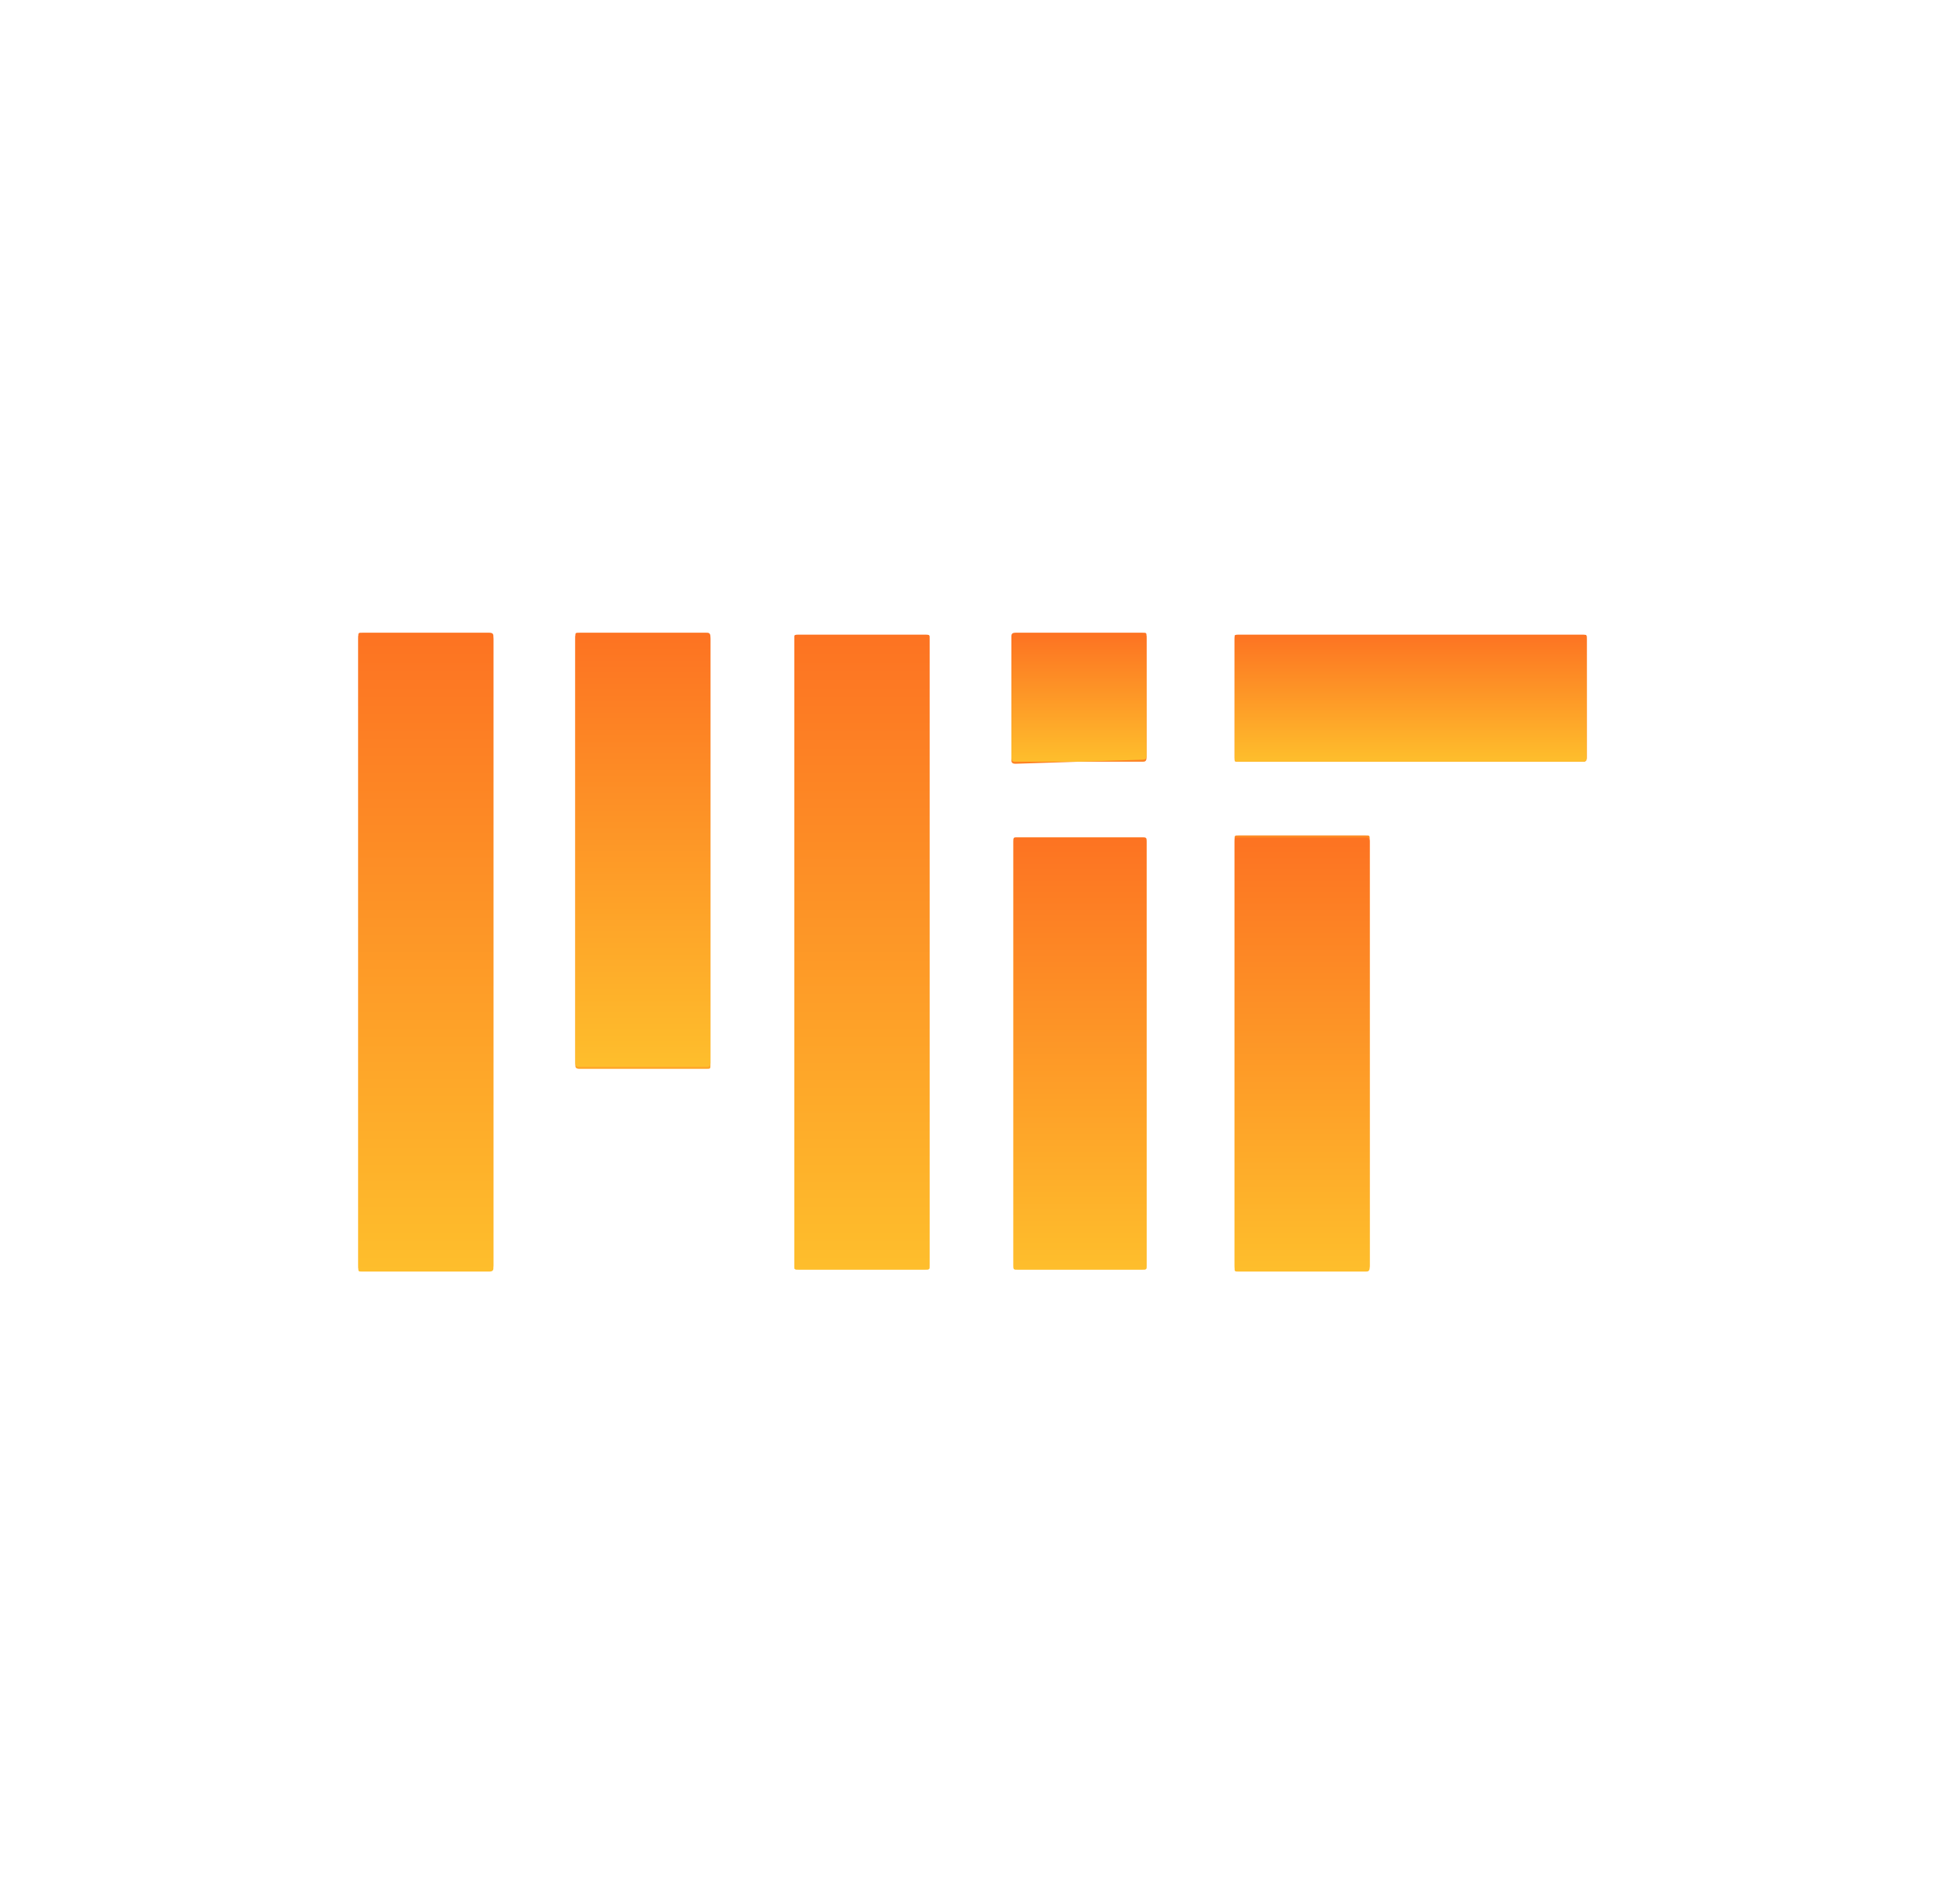 <?xml version="1.0" encoding="utf-8"?>
<!-- Generator: Adobe Illustrator 24.0.0, SVG Export Plug-In . SVG Version: 6.00 Build 0)  -->
<svg version="1.1" id="Capa_1" xmlns="http://www.w3.org/2000/svg" xmlns:xlink="http://www.w3.org/1999/xlink" x="0px" y="0px"
	 viewBox="0 0 95 93" style="enable-background:new 0 0 95 93;" xml:space="preserve">
<style type="text/css">
	.st0{fill:url(#SVGID_1_);}
	.st1{fill:url(#SVGID_2_);}
	.st2{fill:url(#SVGID_3_);}
	.st3{fill:url(#SVGID_4_);}
	.st4{fill:url(#SVGID_5_);}
	.st5{fill:url(#SVGID_6_);}
	.st6{fill:url(#SVGID_7_);}
	.st7{fill:url(#SVGID_8_);}
</style>
<g transform="translate(-1022.5 -1396.488)">
	<g transform="translate(1045 1412.988)">
		
			<linearGradient id="SVGID_1_" gradientUnits="userSpaceOnUse" x1="-25.03" y1="80.437" x2="-25.03" y2="79.437" gradientTransform="matrix(60 0 0 -31.04 1526.793 2511.257)">
			<stop  offset="0" style="stop-color:#FD7322"/>
			<stop  offset="1" style="stop-color:#FEBE2C"/>
		</linearGradient>
		<path class="st0" d="M-5,30c0,5.1,0,10.2,0,15.3c0,0.2,0,0.2,0.2,0.2c2.1,0,4.1,0,6.2,0c0.1,0,0.2,0,0.2-0.2c0-10.2,0-20.5,0-30.7
			c0-0.1,0-0.2-0.2-0.2c-2.1,0-4.1,0-6.2,0c-0.2,0-0.2,0-0.2,0.2C-5,19.8-5,24.9-5,30z M16.3,30c0,5.1,0,10.2,0,15.3
			c0,0.2,0,0.2,0.2,0.2c2.1,0,4.1,0,6.2,0c0.2,0,0.2,0,0.2-0.2c0-10.2,0-20.4,0-30.6c0-0.2,0-0.2-0.2-0.2c-2.1,0-4.1,0-6.2,0
			c-0.2,0-0.2,0-0.2,0.2L16.3,30z M27,34.9v10.4c0,0.2,0,0.2,0.2,0.2c2,0,4.1,0,6.1,0c0.2,0,0.2,0,0.2-0.2c0-6.9,0-13.8,0-20.7
			c0-0.2-0.1-0.2-0.2-0.2c-2,0-4.1,0-6.1,0c-0.2,0-0.2,0-0.2,0.2C27,28,27,31.5,27,34.9L27,34.9z M37.8,34.9c0,3.5,0,6.9,0,10.4
			c0,0.2,0,0.2,0.2,0.2c2.1,0,4.1,0,6.2,0c0.1,0,0.2,0,0.2-0.2c0-6.9,0-13.8,0-20.8c0-0.2,0-0.2-0.2-0.2c-2.1,0-4.1,0-6.2,0
			c-0.2,0-0.2,0-0.2,0.2C37.8,28,37.8,31.5,37.8,34.9L37.8,34.9z M12.2,25.1V14.7c0-0.1,0-0.2-0.2-0.2c-2.1,0-4.1,0-6.2,0
			c-0.2,0-0.2,0-0.2,0.2c0,6.9,0,13.8,0,20.8c0,0.1,0,0.2,0.2,0.2c2.1,0,4.1,0,6.2,0c0.2,0,0.2,0,0.2-0.2
			C12.2,32,12.2,28.5,12.2,25.1z M46.4,20.7c2.8,0,5.6,0,8.4,0c0.1,0,0.2,0,0.2-0.2c0-1.9,0-3.9,0-5.8c0-0.2,0-0.2-0.2-0.2
			c-5.6,0-11.2,0-16.8,0c-0.2,0-0.2,0-0.2,0.2c0,1.9,0,3.9,0,5.8c0,0.2,0,0.2,0.2,0.2C40.8,20.7,43.6,20.7,46.4,20.7z M30.2,20.7
			h3.1c0.1,0,0.2,0,0.2-0.2c0-1.9,0-3.9,0-5.8c0-0.2,0-0.2-0.2-0.2c-2.1,0-4.1,0-6.2,0c-0.1,0-0.2,0-0.2,0.2c0,2,0,3.9,0,5.9
			c0,0.1,0,0.2,0.2,0.2L30.2,20.7z"/>
		<g transform="matrix(1, 0, 0, 1, -22.5, -16.5)">
			
				<linearGradient id="SVGID_2_" gradientUnits="userSpaceOnUse" x1="-2.801" y1="96.937" x2="-2.801" y2="95.937" gradientTransform="matrix(6.574 0 0 -31.03 39.203 3038.945)">
				<stop  offset="0" style="stop-color:#FD7322"/>
				<stop  offset="1" style="stop-color:#FEBE2C"/>
			</linearGradient>
			<path class="st1" d="M17.5,46.5c0-5.1,0-10.2,0-15.3c0-0.2,0-0.2,0.2-0.2c2.1,0,4.1,0,6.2,0c0.1,0,0.2,0,0.2,0.2
				c0,10.2,0,20.5,0,30.7c0,0.1,0,0.2-0.2,0.2c-2.1,0-4.1,0-6.2,0c-0.2,0-0.2,0-0.2-0.2C17.5,56.7,17.5,51.6,17.5,46.5z"/>
		</g>
		<g transform="matrix(1, 0, 0, 1, -22.5, -16.5)">
			
				<linearGradient id="SVGID_3_" gradientUnits="userSpaceOnUse" x1="-2.802" y1="96.937" x2="-2.802" y2="95.937" gradientTransform="matrix(6.562 0 0 -31.033 60.469 3039.24)">
				<stop  offset="0" style="stop-color:#FD7322"/>
				<stop  offset="1" style="stop-color:#FEBE2C"/>
			</linearGradient>
			<path class="st2" d="M38.8,46.5c0-5.1,0-10.2,0-15.3c0-0.2,0-0.2,0.2-0.2c2.1,0,4.1,0,6.2,0c0.2,0,0.2,0,0.2,0.2
				c0,10.2,0,20.4,0,30.6c0,0.2,0,0.2-0.2,0.2c-2.1,0-4.1,0-6.2,0c-0.2,0-0.2,0-0.2-0.2C38.8,56.7,38.8,51.6,38.8,46.5z"/>
		</g>
		<g transform="matrix(1, 0, 0, 1, -22.5, -16.5)">
			
				<linearGradient id="SVGID_4_" gradientUnits="userSpaceOnUse" x1="-2.802" y1="96.68" x2="-2.802" y2="95.68" gradientTransform="matrix(6.567 0 0 -21.117 71.132 2082.486)">
				<stop  offset="0" style="stop-color:#FD7322"/>
				<stop  offset="1" style="stop-color:#FEBE2C"/>
			</linearGradient>
			<path class="st3" d="M49.5,51.4c0-3.4,0-6.9,0-10.3c0-0.2,0-0.2,0.2-0.2c2,0,4.1,0,6.1,0c0.2,0,0.2,0,0.2,0.2
				c0,6.9,0,13.8,0,20.7c0,0.2,0,0.2-0.2,0.2c-2,0-4.1,0-6.1,0c-0.2,0-0.2,0-0.2-0.2L49.5,51.4z"/>
		</g>
		<g transform="matrix(1, 0, 0, 1, -22.5, -16.5)">
			
				<linearGradient id="SVGID_5_" gradientUnits="userSpaceOnUse" x1="-2.801" y1="96.68" x2="-2.801" y2="95.68" gradientTransform="matrix(6.568 0 0 -21.125 81.964 2083.266)">
				<stop  offset="0" style="stop-color:#FD7322"/>
				<stop  offset="1" style="stop-color:#FEBE2C"/>
			</linearGradient>
			<path class="st4" d="M60.3,51.4c0-3.4,0-6.9,0-10.3c0-0.2,0-0.2,0.2-0.2c2.1,0,4.1,0,6.2,0c0.1,0,0.2,0,0.2,0.2
				c0,6.9,0,13.8,0,20.8c0,0.2-0.1,0.2-0.2,0.2c-2.1,0-4.1,0-6.2,0c-0.2,0-0.2,0-0.2-0.2L60.3,51.4z"/>
		</g>
		<g transform="matrix(1, 0, 0, 1, -22.5, -16.5)">
			
				<linearGradient id="SVGID_6_" gradientUnits="userSpaceOnUse" x1="-2.802" y1="96.681" x2="-2.802" y2="95.681" gradientTransform="matrix(6.561 0 0 -21.131 49.822 2073.951)">
				<stop  offset="0" style="stop-color:#FD7322"/>
				<stop  offset="1" style="stop-color:#FEBE2C"/>
			</linearGradient>
			<path class="st5" d="M34.7,41.6c0,3.4,0,6.9,0,10.3c0,0.2-0.1,0.2-0.2,0.2c-2.1,0-4.1,0-6.2,0c-0.1,0-0.2,0-0.2-0.2
				c0-6.9,0-13.8,0-20.8c0-0.2,0-0.2,0.2-0.2c2.1,0,4.1,0,6.2,0c0.1,0,0.2,0,0.2,0.2L34.7,41.6z"/>
		</g>
		<g transform="matrix(1, 0, 0, 1, -22.5, -16.5)">
			
				<linearGradient id="SVGID_7_" gradientUnits="userSpaceOnUse" x1="-2.613" y1="94.74" x2="-2.613" y2="93.74" gradientTransform="matrix(17.212 0 0 -6.192 113.859 617.611)">
				<stop  offset="0" style="stop-color:#FD7322"/>
				<stop  offset="1" style="stop-color:#FEBE2C"/>
			</linearGradient>
			<path class="st6" d="M68.9,37.2h-8.4c-0.2,0-0.2,0-0.2-0.2c0-1.9,0-3.9,0-5.8c0-0.2,0-0.2,0.2-0.2c5.6,0,11.2,0,16.8,0
				c0.2,0,0.2,0,0.2,0.2c0,1.9,0,3.9,0,5.8c0,0.1,0,0.2-0.2,0.2L68.9,37.2z"/>
		</g>
		<g transform="matrix(1, 0, 0, 1, -22.5, -16.5)">
			
				<linearGradient id="SVGID_8_" gradientUnits="userSpaceOnUse" x1="-2.802" y1="94.737" x2="-2.802" y2="93.737" gradientTransform="matrix(6.563 0 0 -6.185 71.12 616.927)">
				<stop  offset="0" style="stop-color:#FD7322"/>
				<stop  offset="1" style="stop-color:#FEBE2C"/>
			</linearGradient>
			<path class="st7" d="M52.7,37.2h-3.1c-0.1,0-0.2,0-0.2-0.2c0-2,0-3.9,0-5.9c0-0.1,0-0.2,0.2-0.2c2.1,0,4.1,0,6.2,0
				c0.2,0,0.2,0,0.2,0.2c0,1.9,0,3.9,0,5.8c0,0.1,0,0.2-0.2,0.2L52.7,37.2z"/>
		</g>
	</g>
</g>
</svg>
